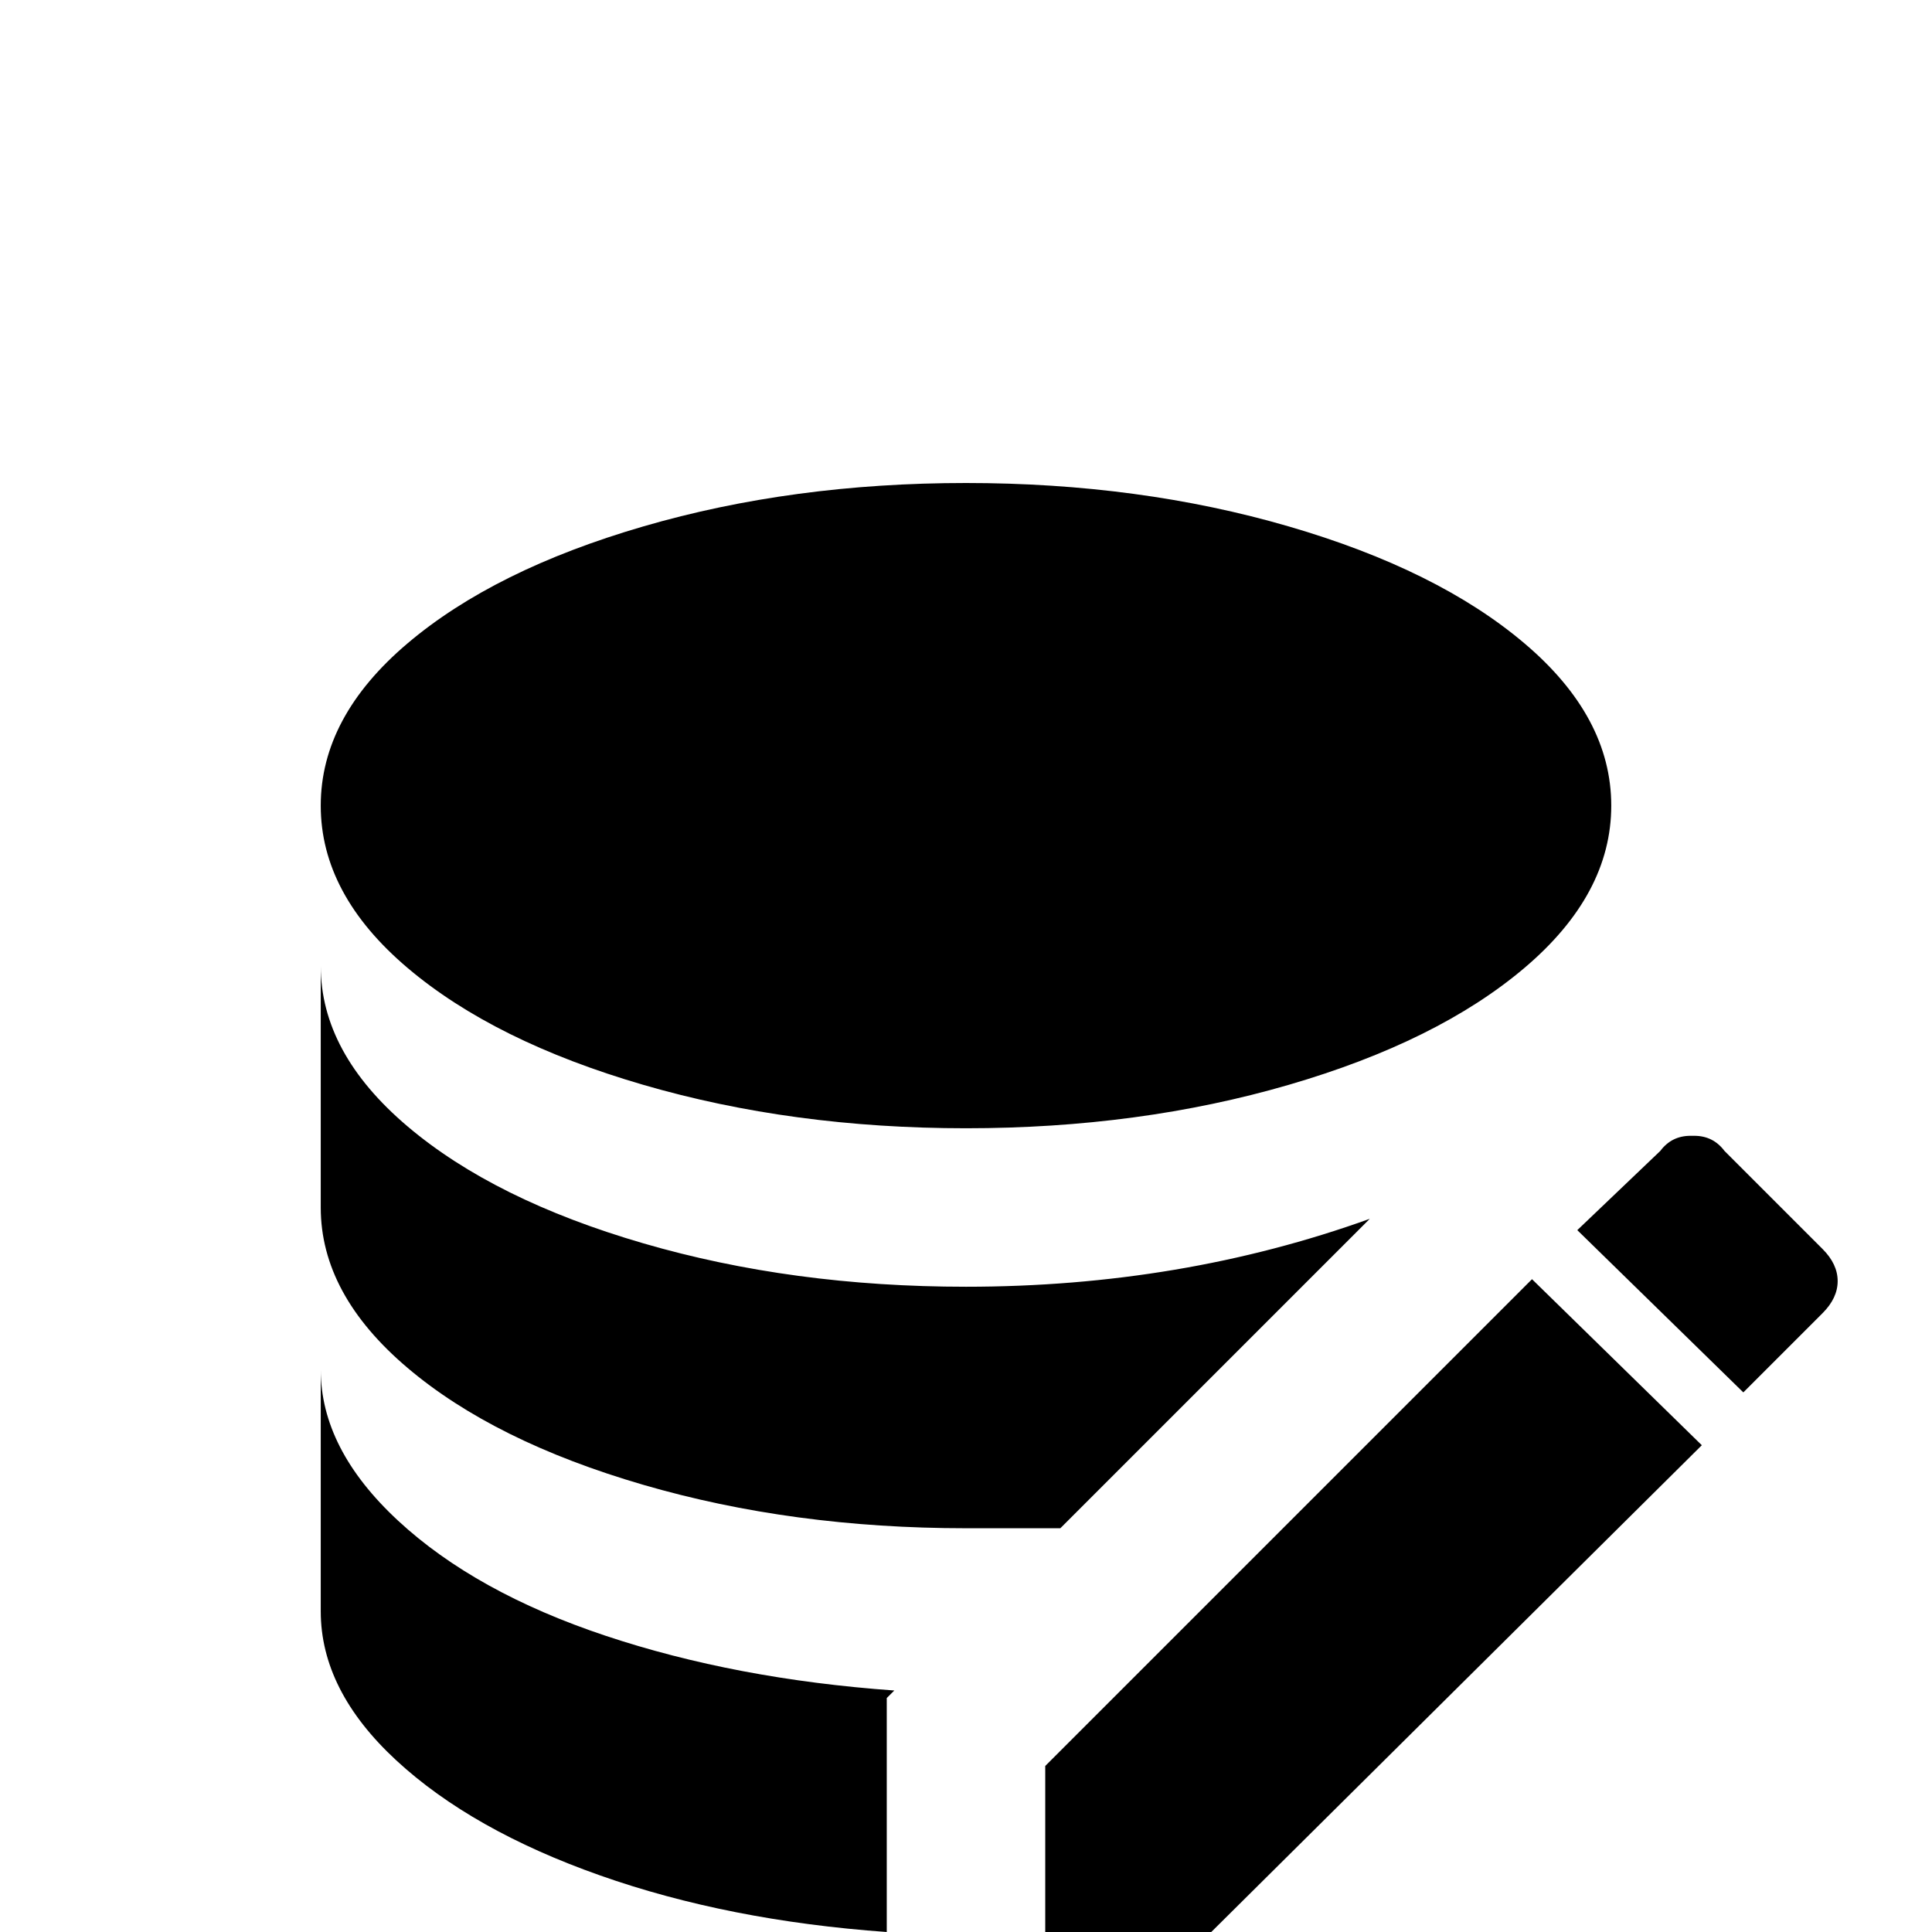 <svg xmlns="http://www.w3.org/2000/svg" viewBox="0 -512 512 512">
	<path fill="#000000" d="M85 -149V-85Q85 -64 105 -45.5Q125 -27 159 -15Q193 -3 235 0V-62L237 -64Q195 -67 160.5 -78.5Q126 -90 105.5 -109Q85 -128 85 -149ZM256 -171Q210 -171 170.5 -182.5Q131 -194 108 -213.5Q85 -233 85 -256V-192Q85 -169 108 -149.5Q131 -130 170.5 -118.5Q210 -107 256 -107H281L363 -189Q313 -171 256 -171ZM256 -384Q210 -384 170.5 -372.5Q131 -361 108 -341.5Q85 -322 85 -298.5Q85 -275 108 -255.5Q131 -236 170.5 -224.5Q210 -213 256 -213Q302 -213 341.5 -224.5Q381 -236 404 -255.5Q427 -275 427 -298.5Q427 -322 404 -341.5Q381 -361 341.5 -372.5Q302 -384 256 -384ZM448 -211Q443 -211 440 -207L418 -186L462 -143L483 -164Q487 -168 487 -172.5Q487 -177 483 -181L457 -207Q454 -211 449 -211ZM406 -173L277 -44V0H321L451 -129Z"/>
</svg>